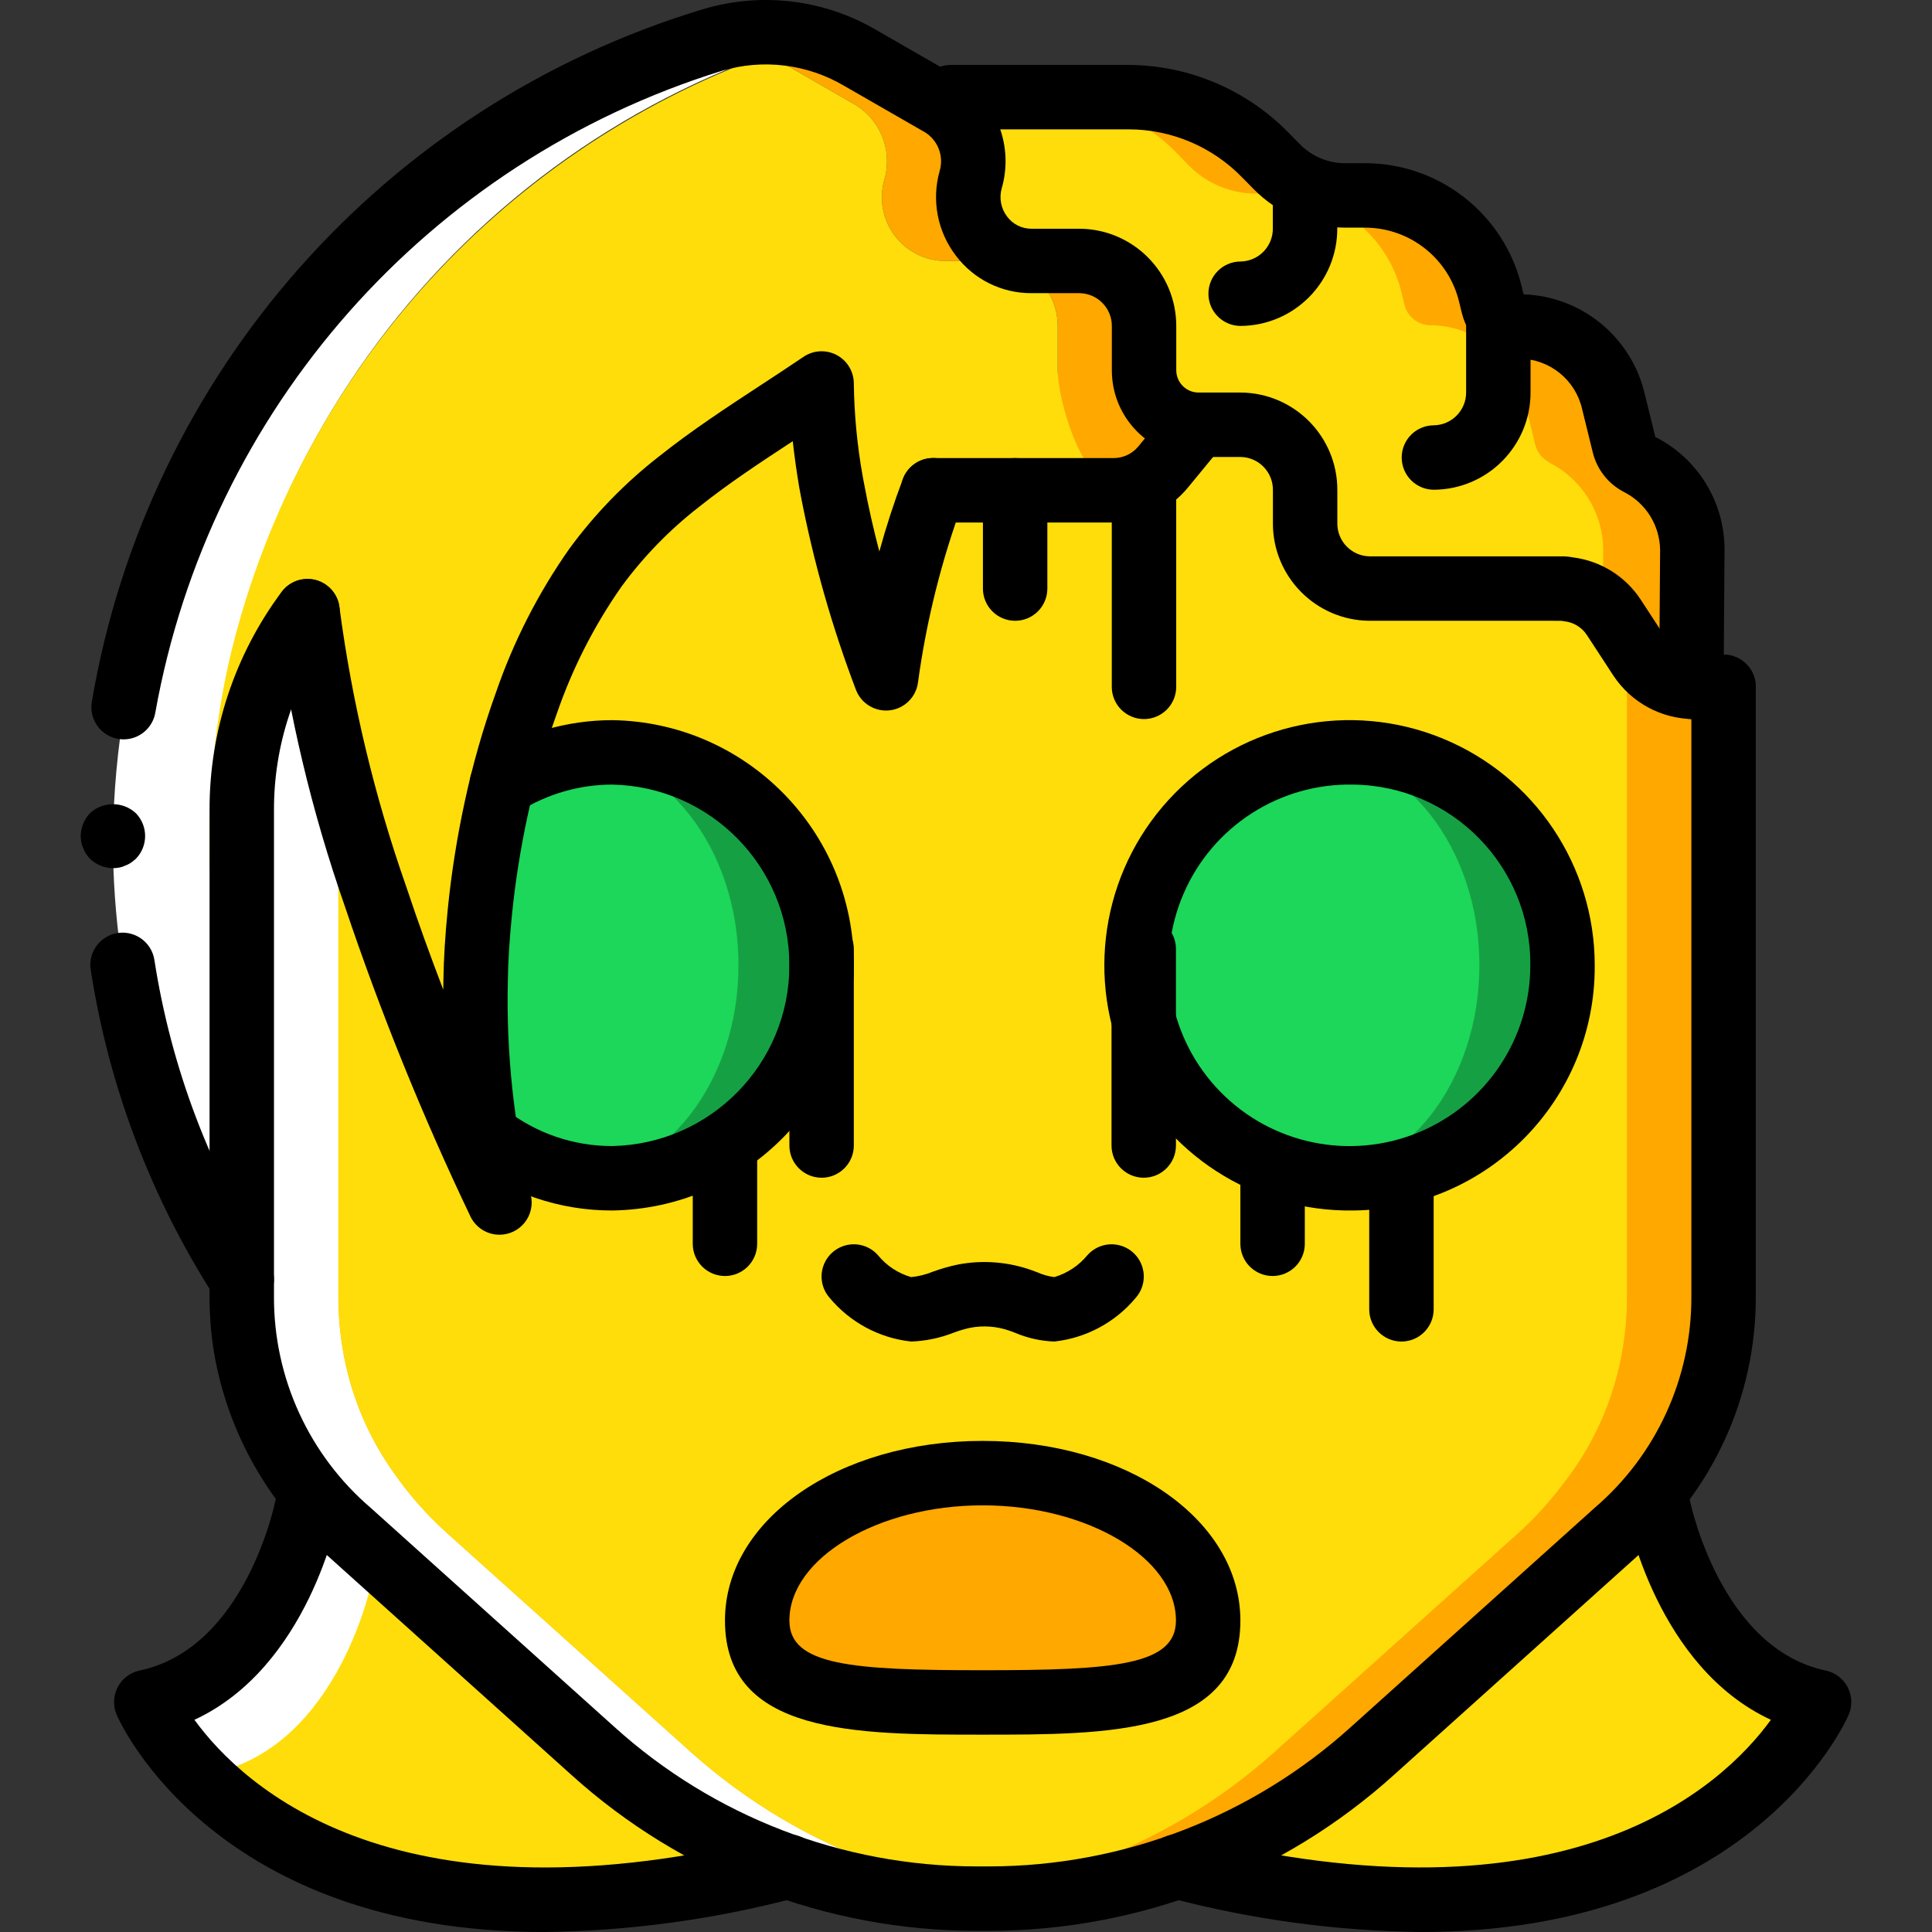 <?xml version="1.0" encoding="iso-8859-1"?>
<!-- Generator: Adobe Illustrator 19.0.0, SVG Export Plug-In . SVG Version: 6.00 Build 0)  -->
<svg version="1.1" id="Capa_1" xmlns="http://www.w3.org/2000/svg" xmlns:xlink="http://www.w3.org/1999/xlink" x="0px" y="0px"
	 viewBox="0 0 503.399 503.399" style="enable-background:new 0 0 503.399 503.399;" xml:space="preserve">
<rect x="0" y="0" width="503.399" height="503.399" fill="#333333" stroke="none"/>
<g>
	<path style="fill:#FFFFFF;" d="M211.978,10.088c-0.429,0.073-0.851,0.185-1.259,0.336C118.806,38.321,55.61,122.616,54.601,218.665
		c-0.007,19.994,2.818,39.889,8.393,59.09v55.649c-21.947-34.242-33.6-74.066-33.574-114.738
		C30.43,122.616,93.626,38.321,185.539,10.423C194.14,7.796,203.313,7.68,211.978,10.088z"/>
	<path style="fill:#FFA800;" d="M449.093,178.964v158.804c0.016,4.527-0.349,9.047-1.091,13.513
		c-2.1,12.904-7.443,25.062-15.528,35.336c-3.399,4.547-7.221,8.763-11.415,12.59l-63.454,56.991
		c-14.782,13.327-32.074,23.571-50.864,30.132h-0.084c-15.685,5.566-32.207,8.404-48.85,8.393h-3.525
		c-16.67,0.011-33.22-2.828-48.934-8.393c-18.79-6.562-36.082-16.806-50.864-30.132l-63.454-56.991
		c-4.991-4.529-9.467-9.596-13.346-15.108c-7.021-9.734-11.676-20.971-13.597-32.818c-0.742-4.466-1.107-8.986-1.091-13.513V211.195
		c-0.037-18.711,5.968-36.933,17.123-51.955c3.367,25.298,9.301,50.187,17.71,74.282c2.518,7.638,5.204,15.108,7.806,22.159
		c4.532,12.003,8.981,22.83,12.842,31.811c6.715,15.864,11.667,25.852,11.667,25.852c-1.427-5.959-2.602-11.919-3.609-17.962
		c-2-13.22-2.87-26.585-2.602-39.953c0.084-5.959,0.504-11.835,1.091-17.71c0.915-9.11,2.344-18.162,4.281-27.111
		c0.42-1.93,0.923-3.945,1.343-5.875c1.756-7.249,3.914-14.394,6.463-21.403c4.312-12.6,10.388-24.525,18.046-35.42
		c6.192-8.425,13.506-15.965,21.739-22.41c11.667-9.317,24.593-17.039,37.183-25.6c0.111,8.585,0.925,17.147,2.434,25.6
		c0.168,0.839,0.252,1.511,0.42,2.266c3.243,16.705,7.904,33.104,13.933,49.018c2.267-16.741,6.377-33.18,12.254-49.018h47.087
		c5.004-0.024,9.74-2.268,12.926-6.127l3.357-4.113l5.624-6.883h11.163c9.349,0.127,16.845,7.773,16.787,17.123v8.477
		c-0.088,9.362,7.425,17.025,16.787,17.123h49.773c0.62-0.027,1.241,0.029,1.847,0.168c4.932,0.526,9.368,3.237,12.087,7.386
		l6.799,10.408c2.941,4.554,7.928,7.377,13.346,7.554c0.217,0.069,0.444,0.098,0.671,0.084H449.093z"/>
	<path style="fill:#FFFFFF;" d="M256.044,492.795c-4.197,0.755-8.393,1.175-12.59,1.511c-13.006-0.913-25.826-3.596-38.106-7.974
		c-18.79-6.562-36.082-16.806-50.864-30.132l-63.454-56.991c-4.991-4.529-9.467-9.596-13.346-15.108
		c-7.021-9.734-11.676-20.971-13.597-32.818c-0.742-4.466-1.107-8.986-1.091-13.513V211.195c-0.002-2.805,0.166-5.608,0.504-8.393
		v-0.084c1.459-15.74,7.207-30.778,16.619-43.478c1.766,14.686,4.628,29.219,8.561,43.478v0.168
		c-0.337,2.757-0.506,5.532-0.504,8.31v126.573c-0.016,4.527,0.349,9.047,1.091,13.513c1.921,11.847,6.577,23.084,13.597,32.818
		c3.879,5.512,8.354,10.579,13.346,15.108l63.454,56.991c14.782,13.327,32.074,23.571,50.864,30.132
		C238.812,489.28,247.355,491.444,256.044,492.795z"/>
	<path style="fill:#FEDD0A;" d="M423.913,166.038v171.73c0.016,4.527-0.349,9.047-1.091,13.513
		c-2.1,12.904-7.443,25.062-15.528,35.336c-3.399,4.547-7.221,8.763-11.415,12.59l-63.454,56.991
		c-14.782,13.327-32.074,23.571-50.864,30.132h-0.084c-8.259,2.938-16.773,5.102-25.432,6.463
		c-8.689-1.351-17.232-3.514-25.516-6.463c-18.79-6.562-36.082-16.806-50.864-30.132l-63.454-56.991
		c-4.991-4.529-9.467-9.596-13.346-15.108c-7.021-9.734-11.676-20.971-13.597-32.818c-0.742-4.466-1.107-8.986-1.091-13.513V211.195
		c-0.002-2.778,0.166-5.553,0.504-8.31c2.686,10.408,5.875,20.732,9.149,30.636c0.587,1.847,1.259,3.693,1.93,5.54
		c1.93,5.708,3.945,11.331,5.875,16.619c4.532,12.003,8.981,22.83,12.842,31.811c6.715,15.864,11.667,25.852,11.667,25.852
		c-1.427-5.959-2.602-11.919-3.609-17.962c-2-13.22-2.87-26.585-2.602-39.953c0.084-5.54,0.42-10.911,1.007-16.367v-0.084
		c-0.014-0.421,0.014-0.843,0.084-1.259c0.915-9.11,2.344-18.162,4.281-27.111c0.42-1.93,0.923-3.945,1.343-5.875
		c1.756-7.249,3.914-14.394,6.463-21.403c4.312-12.6,10.388-24.525,18.046-35.42c6.192-8.425,13.506-15.965,21.739-22.41
		c4.197-3.357,8.561-6.547,13.094-9.569c7.89-5.456,16.031-10.576,24.089-16.031c0.038,5.361,0.402,10.715,1.091,16.031
		c0.336,3.19,0.839,6.379,1.343,9.569c0.168,0.839,0.252,1.511,0.42,2.266c0.084,0.588,0.252,1.259,0.336,1.847
		c3.238,16.068,7.786,31.845,13.597,47.171c2.177-16.09,6.06-31.903,11.583-47.171c0.252-0.671,0.42-1.259,0.671-1.847h47.087
		c5.004-0.024,9.74-2.268,12.926-6.127l3.357-4.113l2.35-2.854l3.273-4.029h11.163c3.934,0.011,7.738,1.408,10.744,3.945v0.084
		c3.853,3.255,6.066,8.05,6.043,13.094v8.477c-0.088,9.362,7.425,17.025,16.787,17.123h49.773c0.62-0.027,1.241,0.029,1.847,0.168
		c4.932,0.526,9.368,3.237,12.087,7.386l0.42,0.588L423.913,166.038z"/>
	<ellipse style="fill:#15A143;" cx="159.519" cy="251.483" rx="54.557" ry="55.489"/>
	<ellipse style="fill:#1CD759;" cx="148.692" cy="251.483" rx="43.73" ry="55.489"/>
	<path style="fill:#FFA800;" d="M312.112,110.641l-8.981,10.995c-3.186,3.859-7.922,6.103-12.926,6.127h-22.494
		c5.004-0.024,9.74-2.268,12.926-6.127l-7.806-10.995c-7.722,0,2.77-6.379,2.77-14.185V85.041
		c0.031-7.554-4.927-14.222-12.171-16.367c-1.499-0.44-3.054-0.666-4.616-0.671h-12.59c-5.196-0.046-10.071-2.523-13.17-6.694
		s-4.065-9.553-2.61-14.541l0.168-0.588c1.796-7.26-1.288-14.851-7.638-18.801l-21.319-12.254c-0.588-0.336-1.091-0.588-1.679-0.923
		c3.525-1.427,7.134-2.602,10.744-3.777c0.408-0.151,0.83-0.263,1.259-0.336h0.084c4.23,1.147,8.293,2.84,12.087,5.036
		l21.319,12.254c6.35,3.951,9.434,11.541,7.638,18.801l-0.168,0.588c-2.498,8.629,2.29,17.686,10.828,20.48
		c1.6,0.515,3.272,0.77,4.952,0.755h12.59c9.333,0.087,16.839,7.705,16.787,17.039v11.415
		C298.066,104.237,304.332,110.578,312.112,110.641z"/>
	<path style="fill:#FEDD0A;" d="M289.618,125.498l-8.981-3.861c-3.186,3.859-7.922,6.103-12.926,6.127h-24.593
		c-0.252,0.588-0.42,1.175-0.671,1.847c-5.523,15.268-9.406,31.081-11.583,47.171c-5.224-13.775-9.432-27.913-12.59-42.303v-0.084
		c-0.504-2.182-0.923-4.365-1.343-6.631c-0.168-0.755-0.252-1.427-0.42-2.266c-0.504-3.19-1.007-6.379-1.343-9.569
		c-0.689-5.317-1.054-10.67-1.091-16.031c-7.218,4.868-14.437,9.484-21.571,14.269c-5.372,3.609-10.576,7.302-15.612,11.331
		c-8.233,6.445-15.547,13.985-21.739,22.41c-7.658,10.895-13.734,22.821-18.046,35.42c-3.203,8.91-5.811,18.023-7.806,27.279
		c-1.937,8.949-3.366,18-4.281,27.111c-0.07,0.444-0.098,0.894-0.084,1.343c-0.588,5.456-0.923,10.828-1.007,16.367
		c-0.459,19.493,1.629,38.962,6.211,57.915c-10.577-22.128-19.99-44.793-28.202-67.903c-1.427-3.861-2.77-7.89-4.113-11.919
		c-3.273-9.904-6.463-20.228-9.149-30.72c-3.934-14.287-6.795-28.848-8.561-43.562c-11.046,15.079-17.039,33.264-17.123,51.955
		v66.56c-9.874-34.139-11.057-70.205-3.441-104.918C76.408,99.555,129.281,39.824,199.976,14.2c0.588,0.336,1.091,0.588,1.679,0.923
		l21.319,12.254c6.35,3.95,9.434,11.541,7.638,18.801l-0.168,0.588c-1.456,4.988-0.49,10.37,2.61,14.541s7.974,6.649,13.17,6.694
		h12.59c1.563,0.005,3.117,0.231,4.616,0.671c7.243,2.145,12.201,8.813,12.171,16.367v11.415
		C275.601,104.262,281.896,125.498,289.618,125.498z"/>
	<path style="fill:#FFA800;" d="M440.7,143.259l-0.252,35.621c-5.419-0.182-10.402-3.016-13.329-7.579l-6.79-10.442
		c-0.733-1.167-1.637-2.217-2.682-3.116c-2.565-2.436-5.869-3.948-9.389-4.295c-0.604-0.139-1.225-0.196-1.844-0.168h-49.708
		c-9.371-0.119-16.874-7.808-16.765-17.179v-8.505c0.079-9.359-7.407-17.03-16.765-17.179h-11.149
		c-7.788-0.082-14.046-6.443-13.999-14.231V84.733c0.073-9.343-7.423-16.986-16.765-17.095h-12.574
		c-5.203-0.062-10.076-2.556-13.17-6.739c-3.094-4.183-4.052-9.573-2.589-14.566l0.168-0.59c1.797-7.275-1.279-14.882-7.628-18.863
		l2.263-2.105h46.188c13.413,0.059,26.244,5.488,35.626,15.073l3.018,3.116c4.67,4.794,11.079,7.497,17.771,7.495h5.281
		c15.559,0.146,29.014,10.882,32.609,26.021l0.67,2.863c0.741,3.153,3.551,5.384,6.79,5.39h0.084
		c11.623,0.142,21.669,8.152,24.394,19.452l2.766,11.452c0.472,2.132,1.892,3.931,3.856,4.884v0.084
		C435.286,124.97,440.651,133.704,440.7,143.259L440.7,143.259z"/>
	<path style="fill:#FEDD0A;" d="M417.731,143.259l-0.083,14.484c-2.565-2.436-5.869-3.948-9.389-4.295
		c-0.604-0.139-1.225-0.196-1.844-0.168h-49.709c-9.371-0.119-16.874-7.808-16.765-17.179v-8.505
		c0.079-9.359-7.407-17.03-16.765-17.179h-11.149c-7.788-0.082-14.046-6.443-13.999-14.231V84.733
		c0.073-9.343-7.423-16.986-16.765-17.095h-12.574c-5.203-0.062-10.076-2.556-13.17-6.739c-3.094-4.183-4.052-9.573-2.589-14.566
		l0.168-0.59c1.797-7.275-1.279-14.882-7.628-18.863l2.263-2.105h23.22c13.413,0.059,26.244,5.488,35.626,15.073l3.018,3.116
		c4.67,4.794,11.079,7.497,17.771,7.495h5.281c15.559,0.146,29.014,10.882,32.609,26.021l0.67,2.863
		c0.741,3.153,3.551,5.384,6.79,5.39h0.084c11.623,0.142,21.669,8.152,24.394,19.452l2.766,11.452
		c0.472,2.132,1.892,3.931,3.856,4.884v0.084C412.318,124.97,417.682,133.704,417.731,143.259L417.731,143.259z"/>
	<path style="fill:#FFFFFF;" d="M205.348,486.332c-2.015,0.504-3.945,1.007-5.875,1.343
		c-75.793,17.794-118.264-0.671-140.338-18.885c-8.767-6.799-15.955-15.418-21.068-25.264c33.574-7.134,41.967-51.284,41.967-51.284
		L205.348,486.332z"/>
	<g>
		<path style="fill:#FEDD0A;" d="M199.472,487.675c-75.793,17.794-118.264-0.671-140.338-18.885
			c-1.483-2.135-2.802-4.38-3.945-6.715c33.574-7.051,41.967-51.2,41.967-51.2L199.472,487.675z"/>
		<path style="fill:#FEDD0A;" d="M432.013,392.266c0,0,8.393,44.133,41.967,51.218c0,0-33.49,76.571-167.281,42.852"/>
	</g>
	<g>
		<path d="M257.807,503.096h-3.525c-38.952-0.049-76.506-14.527-105.41-40.639l-63.455-57.045
			C69.79,391.71,59.333,373.066,55.79,352.588c-0.807-4.907-1.205-9.872-1.189-14.844V211.198
			c-0.08-20.529,6.512-40.529,18.783-56.988c2.768-3.719,8.027-4.49,11.746-1.721c3.719,2.768,4.49,8.027,1.721,11.746
			c-10.108,13.565-15.535,30.047-15.463,46.963v126.545c-0.11,21.225,9.136,41.42,25.275,55.205l63.43,57.025
			c25.824,23.339,59.38,36.284,94.188,36.336h3.525c34.809-0.051,68.364-12.996,94.189-36.336l63.455-57.045
			c16.125-13.784,25.361-33.971,25.25-55.184V178.965c0-4.636,3.758-8.393,8.393-8.393c4.636,0,8.393,3.758,8.393,8.393v158.779
			c0.103,25.963-11.145,50.674-30.791,67.648l-63.48,57.066C334.312,488.569,296.759,503.047,257.807,503.096z"/>
		<path d="M274.696,349.547c-3.566-0.132-7.076-0.924-10.352-2.336l-1.246-0.459c-3.296-1.173-6.846-1.446-10.283-0.791
			c-1.47,0.319-2.916,0.745-4.324,1.275c-3.541,1.398-7.294,2.179-11.098,2.311c-8.293-0.9-15.91-4.99-21.242-11.406
			c-1.98-2.257-2.603-5.399-1.635-8.241c0.968-2.842,3.38-4.95,6.326-5.53c2.946-0.579,5.977,0.458,7.949,2.722
			c2.23,2.714,5.229,4.69,8.602,5.668c1.954-0.19,3.869-0.667,5.684-1.414c2.174-0.791,4.402-1.423,6.668-1.889
			c6.364-1.19,12.929-0.674,19.029,1.496l1.443,0.533c1.424,0.639,2.933,1.069,4.479,1.275c3.369-0.988,6.365-2.962,8.602-5.668
			c1.972-2.263,5.003-3.301,7.949-2.722c2.946,0.579,5.358,2.688,6.326,5.53c0.968,2.842,0.345,5.984-1.635,8.241
			C290.606,344.556,282.988,348.646,274.696,349.547z"/>
		<path d="M141.806,503.399c-85.475,0-110.172-53.77-111.385-56.549c-1.012-2.313-0.93-4.959,0.225-7.205
			c1.155-2.245,3.259-3.852,5.73-4.373c27.783-5.865,35.381-44.189,35.455-44.578c0.872-4.548,5.264-7.531,9.813-6.665
			c4.55,0.866,7.538,5.253,6.678,9.804c-0.348,1.82-8.058,40.553-37.66,54.275c12.697,17.475,52.881,55.25,152.672,30.086
			c4.495-1.134,9.059,1.591,10.193,6.086c1.134,4.495-1.591,9.059-6.086,10.193C186.014,500.138,163.969,503.136,141.806,503.399
			L141.806,503.399z"/>
		<path d="M370.282,503.399c-22.162-0.262-44.208-3.26-65.635-8.926c-4.482-1.145-7.192-5.701-6.061-10.186
			c1.132-4.485,5.679-7.21,10.167-6.092c99.754,25.131,139.947-12.586,152.668-30.086c-29.598-13.725-37.307-52.455-37.656-54.275
			c-0.855-4.548,2.132-8.93,6.678-9.797c4.546-0.866,8.936,2.109,9.814,6.653c0.156,0.779,7.979,38.783,35.455,44.582
			c2.471,0.522,4.575,2.128,5.73,4.373c1.155,2.245,1.238,4.891,0.225,7.205C480.454,449.629,455.741,503.399,370.282,503.399z"/>
		<path d="M63.003,341.78c-2.868,0.004-5.54-1.458-7.082-3.877c-16.589-25.839-27.586-54.865-32.283-85.209
			c-0.46-2.964,0.696-5.947,3.033-7.827c2.337-1.88,5.499-2.37,8.295-1.287c2.796,1.084,4.802,3.577,5.262,6.54
			c4.343,28.045,14.508,54.87,29.84,78.75c1.649,2.583,1.759,5.858,0.288,8.546C68.886,340.105,66.067,341.777,63.003,341.78
			L63.003,341.78z"/>
		<path d="M32.208,192.649c-0.456-0.001-0.911-0.038-1.361-0.111c-4.574-0.747-7.677-5.061-6.93-9.635
			C38.426,97.46,100.024,27.579,182.97,2.461c15.223-4.626,31.687-2.673,45.406,5.385l21.279,12.238
			c9.578,5.797,14.281,17.144,11.611,28.016c-0.025,0.107-0.221,0.811-0.25,0.918c-0.731,2.551-0.215,5.298,1.393,7.41
			c1.479,1.993,3.813,3.169,6.295,3.172h12.602c13.978,0.094,25.243,11.485,25.18,25.463v11.356
			c-0.021,3.155,2.474,5.753,5.627,5.861h11.16c13.979,0.096,25.243,11.488,25.18,25.467v8.537
			c-0.071,4.711,3.683,8.591,8.393,8.676h49.775c1.112-0.023,2.224,0.073,3.315,0.287c7.24,0.928,13.702,5.002,17.66,11.135
			l6.787,10.393c1.537,2.366,4.166,3.795,6.988,3.795h7.722c4.636,0,8.393,3.758,8.393,8.393s-3.758,8.393-8.393,8.393h-7.721
			c-8.457-0.021-16.342-4.278-21-11.336l-6.844-10.479c-1.319-2.06-3.502-3.409-5.934-3.668c-0.271-0.029-0.537-0.07-0.799-0.123
			l-49.947-0.004c-13.978-0.094-25.243-11.485-25.18-25.463v-8.537c0.072-4.712-3.682-8.594-8.393-8.68h-11.16
			c-12.438-0.078-22.464-10.21-22.414-22.648V85.063c0.071-4.711-3.683-8.591-8.393-8.676h-12.602
			c-7.741,0.017-15.036-3.623-19.676-9.82c-4.801-6.296-6.348-14.489-4.172-22.102c1.087-3.781-0.442-7.826-3.758-9.943
			l-21.09-12.127c-9.644-5.712-21.236-7.136-31.975-3.926C111.495,42.255,54.593,106.712,40.483,185.608
			C39.82,189.665,36.318,192.645,32.208,192.649z M406.122,161.584l0.012,0.004L406.122,161.584z"/>
		<path d="M29.421,226.219c-2.222-0.033-4.35-0.902-5.959-2.434c-0.361-0.399-0.698-0.819-1.008-1.258
			c-0.319-0.468-0.574-0.977-0.758-1.512c-0.241-0.476-0.41-0.986-0.5-1.513c-0.098-0.554-0.155-1.114-0.168-1.676
			c0.031-2.222,0.9-4.351,2.434-5.959c3.365-3.107,8.553-3.107,11.918,0c3.246,3.31,3.246,8.608,0,11.918
			c-0.399,0.36-0.819,0.695-1.258,1.004c-0.468,0.319-0.977,0.574-1.512,0.758c-0.477,0.241-0.986,0.411-1.512,0.504
			C30.543,226.147,29.983,226.203,29.421,226.219z"/>
		<path d="M440.7,187.358h-0.057c-4.635-0.032-8.368-3.815-8.336-8.451l0.246-35.598c-0.071-6.366-3.664-12.169-9.332-15.07
			c-4.118-2.096-7.117-5.884-8.213-10.373l-2.803-11.398c-1.774-7.574-8.5-12.951-16.279-13.012
			c-7.129-0.007-13.328-4.888-15.008-11.816l-0.701-2.852c-2.668-11.35-12.759-19.398-24.418-19.475h-5.324
			c-8.947-0.034-17.51-3.637-23.791-10.008l-3.053-3.102c-7.779-8.001-18.467-12.511-29.627-12.5h-46.287
			c-4.636,0-8.393-3.758-8.393-8.393s3.758-8.393,8.393-8.393h46.287c15.645,0.064,30.618,6.368,41.598,17.512l3.053,3.102
			c3.101,3.197,7.366,5,11.82,4.996h5.324c19.392,0.063,36.22,13.392,40.721,32.254l0.467,1.906
			c15.105,0.532,28,11.076,31.52,25.775l2.799,11.393c11.092,5.603,18.071,16.987,18.033,29.414l-0.246,35.755
			C449.061,183.635,445.313,187.357,440.7,187.358z"/>
		<path d="M323.257,84.924c-4.636,0-8.393-3.758-8.393-8.393c0-4.636,3.758-8.393,8.393-8.393c4.712-0.086,8.466-3.968,8.393-8.68
			V50.92c0-4.636,3.758-8.393,8.393-8.393s8.393,3.758,8.393,8.393v8.537C348.5,73.436,337.236,84.828,323.257,84.924
			L323.257,84.924z"/>
		<path d="M373.618,127.604c-4.636,0-8.393-3.758-8.393-8.393c0-4.636,3.758-8.393,8.393-8.393c4.712-0.086,8.466-3.968,8.393-8.68
			V85.063c0-4.636,3.758-8.393,8.393-8.393s8.393,3.758,8.393,8.393v17.074C398.861,116.116,387.597,127.509,373.618,127.604z"/>
	</g>
	<path style="fill:#FFA800;" d="M314.798,422.249c0,21.215-26.305,21.341-58.754,21.341s-58.754-0.126-58.754-21.341
		s26.305-38.413,58.754-38.413S314.798,401.034,314.798,422.249z"/>
	<path d="M256.044,451.981c-33.012,0-67.148,0-67.148-29.734c0-26.246,29.496-46.807,67.148-46.807s67.148,20.561,67.148,46.808
		C323.192,451.981,289.056,451.981,256.044,451.981z M256.044,392.227c-27.299,0-50.361,13.746-50.361,30.021
		c0,11.668,16.127,12.947,50.361,12.947s50.361-1.279,50.361-12.947C306.405,405.973,283.343,392.227,256.044,392.227z"/>
	<ellipse style="fill:#15A143;" cx="352.569" cy="251.483" rx="54.557" ry="55.489"/>
	<ellipse style="fill:#1CD759;" cx="341.741" cy="251.483" rx="43.73" ry="55.489"/>
	<g>
		<path d="M352.569,315.403c-25.922,0.379-49.503-14.943-59.686-38.784c-10.183-23.841-4.95-51.471,13.246-69.937
			c18.196-18.465,45.747-24.103,69.735-14.271c23.987,9.833,39.655,33.186,39.655,59.111
			C415.736,286.529,387.575,315.106,352.569,315.403z M352.569,204.432c-19.133-0.381-36.594,10.852-44.18,28.42
			c-7.586,17.568-3.789,37.98,9.607,51.646s33.729,17.867,51.445,10.631c17.716-7.236,29.293-24.47,29.292-43.607
			C398.957,225.783,378.307,204.719,352.569,204.432z"/>
		<path d="M159.519,315.403c-13.781,0.036-27.176-4.552-38.041-13.029c-2.383-1.832-3.604-4.798-3.202-7.777
			c0.402-2.979,2.367-5.515,5.15-6.649c2.783-1.134,5.961-0.694,8.33,1.155c7.93,6.186,17.705,9.536,27.762,9.512
			c25.642-0.511,46.163-21.445,46.163-47.092s-20.52-46.581-46.163-47.092c-8.609,0.011-17.039,2.463-24.311,7.07
			c-2.536,1.6-5.733,1.726-8.387,0.33c-2.654-1.396-4.362-4.102-4.479-7.098s1.372-5.828,3.908-7.429
			c9.953-6.301,21.49-9.651,33.27-9.66c34.915,0.511,62.951,28.96,62.951,63.879S194.434,314.892,159.519,315.403z"/>
		<path d="M290.204,136.141h-47.086c-4.636,0-8.393-3.758-8.393-8.393s3.758-8.393,8.393-8.393h47.086
			c2.484-0.009,4.834-1.125,6.41-3.045l9.016-10.967c2.945-3.581,8.235-4.096,11.816-1.152c3.581,2.945,4.096,8.235,1.152,11.816
			l-8.984,10.926C304.867,132.776,297.733,136.161,290.204,136.141z"/>
		<path d="M130.142,321.719c-3.2,0.001-6.122-1.82-7.533-4.693c-12.545-26.265-23.48-53.268-32.746-80.861
			c-8.626-24.641-14.686-50.107-18.086-75.992c-0.495-4.596,2.819-8.727,7.413-9.239c4.594-0.512,8.737,2.787,9.267,7.378
			c3.272,24.711,9.08,49.02,17.332,72.541c3.152,9.451,6.459,18.553,9.705,27.012c0.012-0.865,0.026-1.731,0.041-2.598
			c0.082-5.553,0.455-11.594,1.135-18.41c0.947-9.412,2.426-18.763,4.43-28.008c2.071-9.642,4.785-19.134,8.123-28.414
			c4.584-13.314,11.017-25.916,19.111-37.438c6.629-9.054,14.483-17.145,23.336-24.041c8.529-6.803,17.742-12.836,26.647-18.668
			c3.685-2.41,7.381-4.832,11.049-7.316c2.572-1.742,5.896-1.922,8.64-0.467s4.461,4.307,4.462,7.413
			c0.108,8.125,0.883,16.228,2.32,24.225l0.201,1.066c0.02,0.086,0.176,0.922,0.193,1.008c1.123,6.061,2.496,11.984,3.934,17.475
			c1.803-6.549,3.854-12.855,6.152-18.918c1.056-2.812,3.534-4.845,6.498-5.331c2.964-0.486,5.961,0.649,7.86,2.976
			c1.899,2.327,2.409,5.491,1.339,8.297c-5.648,15.255-9.602,31.085-11.791,47.205c-0.535,3.77-3.542,6.708-7.324,7.155
			c-3.782,0.447-7.391-1.708-8.791-5.249c-6.245-16.404-11.058-33.319-14.385-50.553l-0.225-1.213
			c-0.029-0.135-0.193-1.016-0.217-1.156c-0.705-4.214-1.258-8.184-1.672-11.951c-8.627,5.652-16.787,11.033-24.434,17.131
			c-7.646,5.944-14.433,12.917-20.168,20.721c-7.179,10.255-12.881,21.469-16.939,33.311c-3.091,8.597-5.604,17.391-7.521,26.324
			c-1.867,8.613-3.243,17.325-4.123,26.094c-0.643,6.418-0.98,11.832-1.053,17.029c-0.449,18.768,1.558,37.515,5.971,55.762
			c0.613,2.503,0.042,5.15-1.549,7.178C135.154,320.535,132.72,321.719,130.142,321.719L130.142,321.719z"/>
		<path d="M298.077,187.358c-4.636,0-8.393-3.758-8.393-8.393v-51.217c0-4.636,3.758-8.393,8.393-8.393
			c4.636,0,8.393,3.758,8.393,8.393v51.217C306.47,183.6,302.712,187.358,298.077,187.358z"/>
		<path d="M264.503,161.748c-4.636,0-8.393-3.758-8.393-8.393v-25.607c0-4.636,3.758-8.393,8.393-8.393
			c4.636,0,8.393,3.758,8.393,8.393v25.607C272.896,157.99,269.139,161.748,264.503,161.748z"/>
		<path d="M214.077,306.866c-4.636,0-8.393-3.758-8.393-8.393v-51.217c0-4.636,3.758-8.393,8.393-8.393
			c4.636,0,8.393,3.758,8.393,8.393v51.217C222.47,303.109,218.712,306.866,214.077,306.866z"/>
		<path d="M298.011,306.866c-4.636,0-8.393-3.758-8.393-8.393v-51.217c0-4.636,3.758-8.393,8.393-8.393
			c4.636,0,8.393,3.758,8.393,8.393v51.217C306.405,303.109,302.647,306.866,298.011,306.866z"/>
		<path d="M188.896,332.473c-4.636,0-8.393-3.758-8.393-8.393v-25.607c0-4.636,3.758-8.393,8.393-8.393
			c4.636,0,8.393,3.758,8.393,8.393v25.607C197.29,328.715,193.532,332.473,188.896,332.473L188.896,332.473z"/>
		<path d="M331.585,332.473c-4.636,0-8.393-3.758-8.393-8.393v-17.07c0-4.636,3.758-8.393,8.393-8.393s8.393,3.758,8.393,8.393
			v17.07C339.978,328.715,336.221,332.473,331.585,332.473z"/>
		<path d="M365.159,349.547c-4.636,0-8.393-3.758-8.393-8.393V307.01c0-4.636,3.758-8.393,8.393-8.393s8.393,3.758,8.393,8.393
			v34.143C373.552,345.789,369.794,349.547,365.159,349.547z"/>
	</g>
</g>
<g>
</g>
<g>
</g>
<g>
</g>
<g>
</g>
<g>
</g>
<g>
</g>
<g>
</g>
<g>
</g>
<g>
</g>
<g>
</g>
<g>
</g>
<g>
</g>
<g>
</g>
<g>
</g>
<g>
</g>
</svg>
